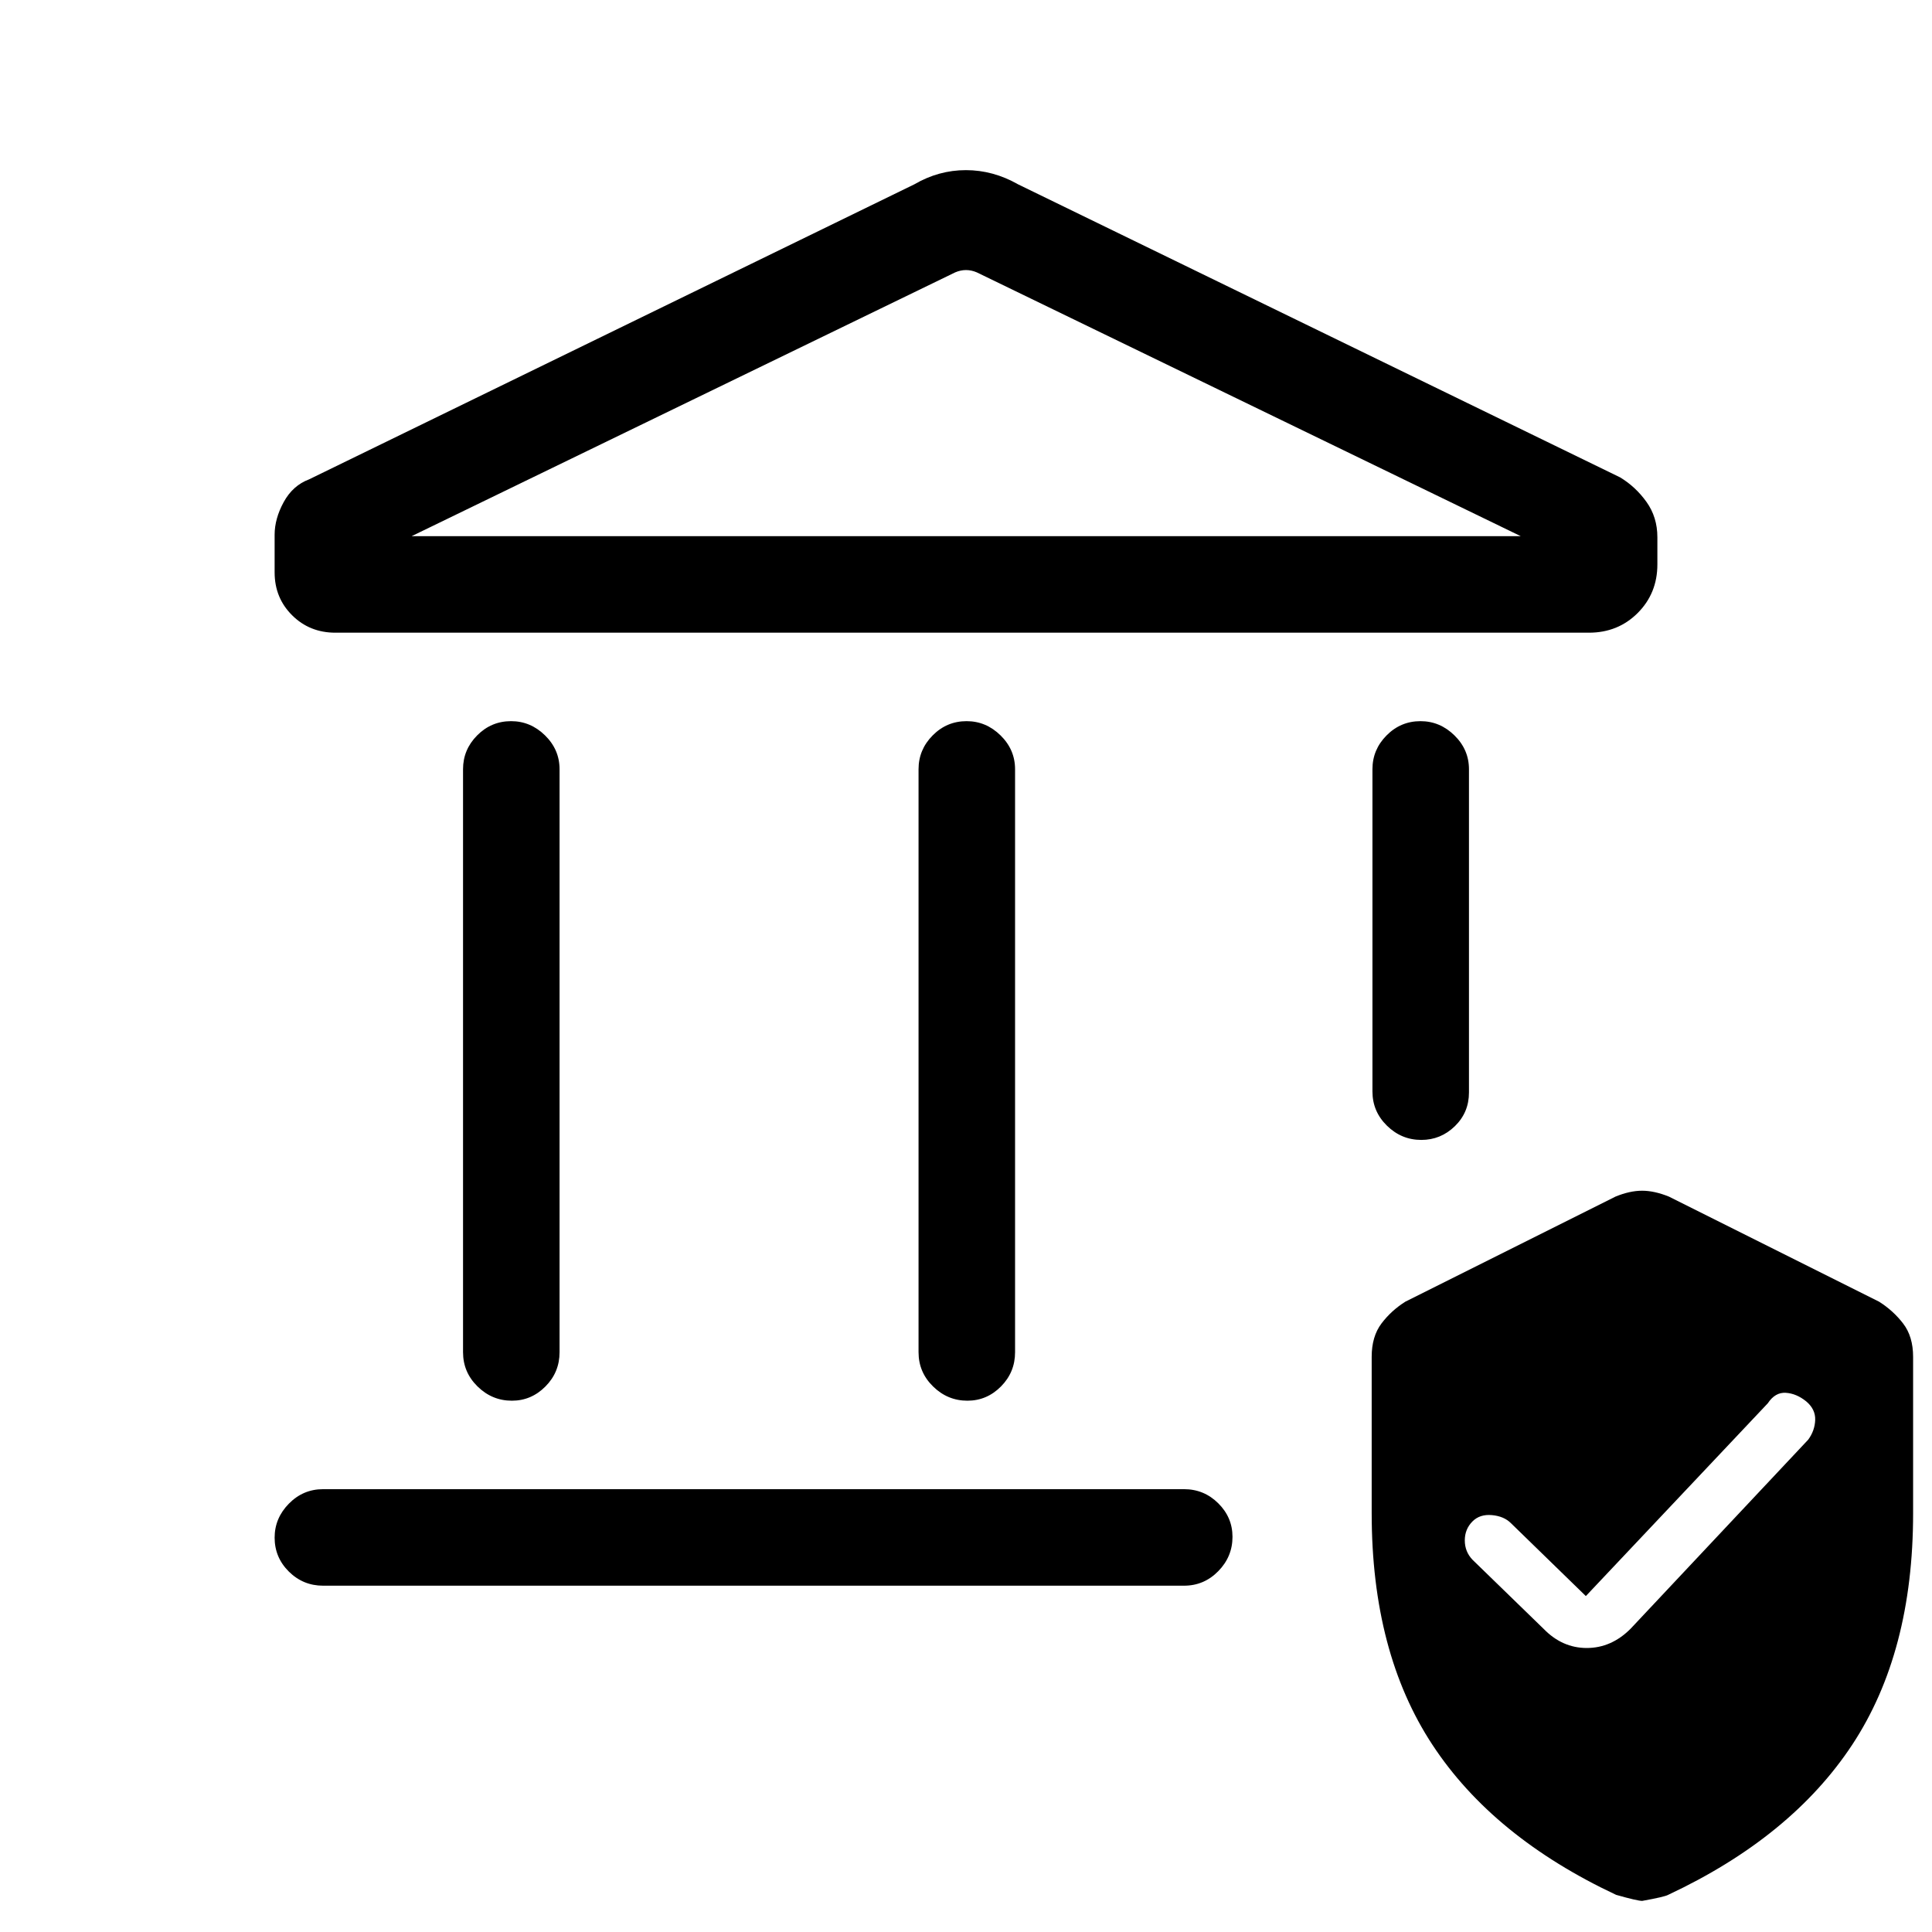 <svg xmlns="http://www.w3.org/2000/svg" height="20" viewBox="0 -960 960 960" width="20"><path d="M230.08-288.08v-289.69q0-9.74 7.01-16.81 7.02-7.08 16.87-7.08 9.66 0 16.87 7.08 7.21 7.07 7.21 16.81v289.69q0 9.94-7.02 17.01-7.01 7.07-16.67 7.07-9.85 0-17.06-7.07-7.21-7.07-7.21-17.01Zm226.34 0v-289.69q0-9.74 7.02-16.81 7.01-7.08 16.86-7.08 9.66 0 16.87 7.08 7.21 7.07 7.21 16.81v289.69q0 9.94-7.01 17.01-7.01 7.07-16.67 7.07-9.85 0-17.06-7.07-7.22-7.07-7.22-17.01ZM789.5-645.62H166.66q-12.79 0-21.49-8.64-8.71-8.64-8.71-21.33v-18.68q0-8 4.51-16.25t12.61-11.29l300.77-146.61q12.09-7.04 25.6-7.04 13.52 0 25.9 7.04L805-722.81q7.73 4.66 13.13 12.21 5.41 7.56 5.41 17.55v13.49q0 14.38-9.78 24.16t-24.26 9.78Zm-584.96-47.96h551.11L485.39-824.65q-2.7-1.16-5.39-1.16-2.69 0-5.39 1.16L204.54-693.58Zm-44 521.5q-9.93 0-17.01-7.01-7.07-7.02-7.07-16.87 0-9.66 7.07-16.87 7.08-7.21 17.01-7.21h427.81q9.93 0 17 7.02 7.07 7.01 7.07 16.67 0 9.85-7.07 17.06-7.07 7.21-17 7.21H160.54Zm545.69-221.5q-9.85 0-17.06-7.07-7.21-7.07-7.21-17v-160.12q0-9.74 7.02-16.81 7.01-7.08 16.86-7.08 9.66 0 16.87 7.08 7.21 7.07 7.21 16.81v160.62q0 9.93-7.01 16.75-7.02 6.82-16.68 6.82Zm-24.65 185.55v-77.78q0-10.1 4.86-16.55 4.87-6.45 11.91-10.87l104.38-52.19q7.12-2.92 13.22-2.92 6.09 0 13.32 2.92l104.38 52.19q7.04 4.42 12 10.87 4.96 6.45 4.96 16.55v77.78q0 69.11-30.26 114.99-30.27 45.89-91.43 74.57-1.77 1.01-12.92 3.01-2.38 0-12.96-3-61.12-28.69-91.29-74.58-30.17-45.88-30.17-114.99ZM788-166.92l-37.23-36.23q-3.46-3.46-9.44-4-5.98-.54-9.64 3.11-3.84 3.85-3.84 9.45 0 5.61 3.84 9.63L767-150.65q9.26 9.53 21.45 9.53 12.2 0 21.74-9.53l88.31-94q3.27-4.47 3.46-9.78.19-5.31-4.46-9.23-4.85-3.92-10.13-4.26-5.29-.35-8.95 5.19L788-166.92ZM204.54-693.58H755.65 204.54Z"/></svg>